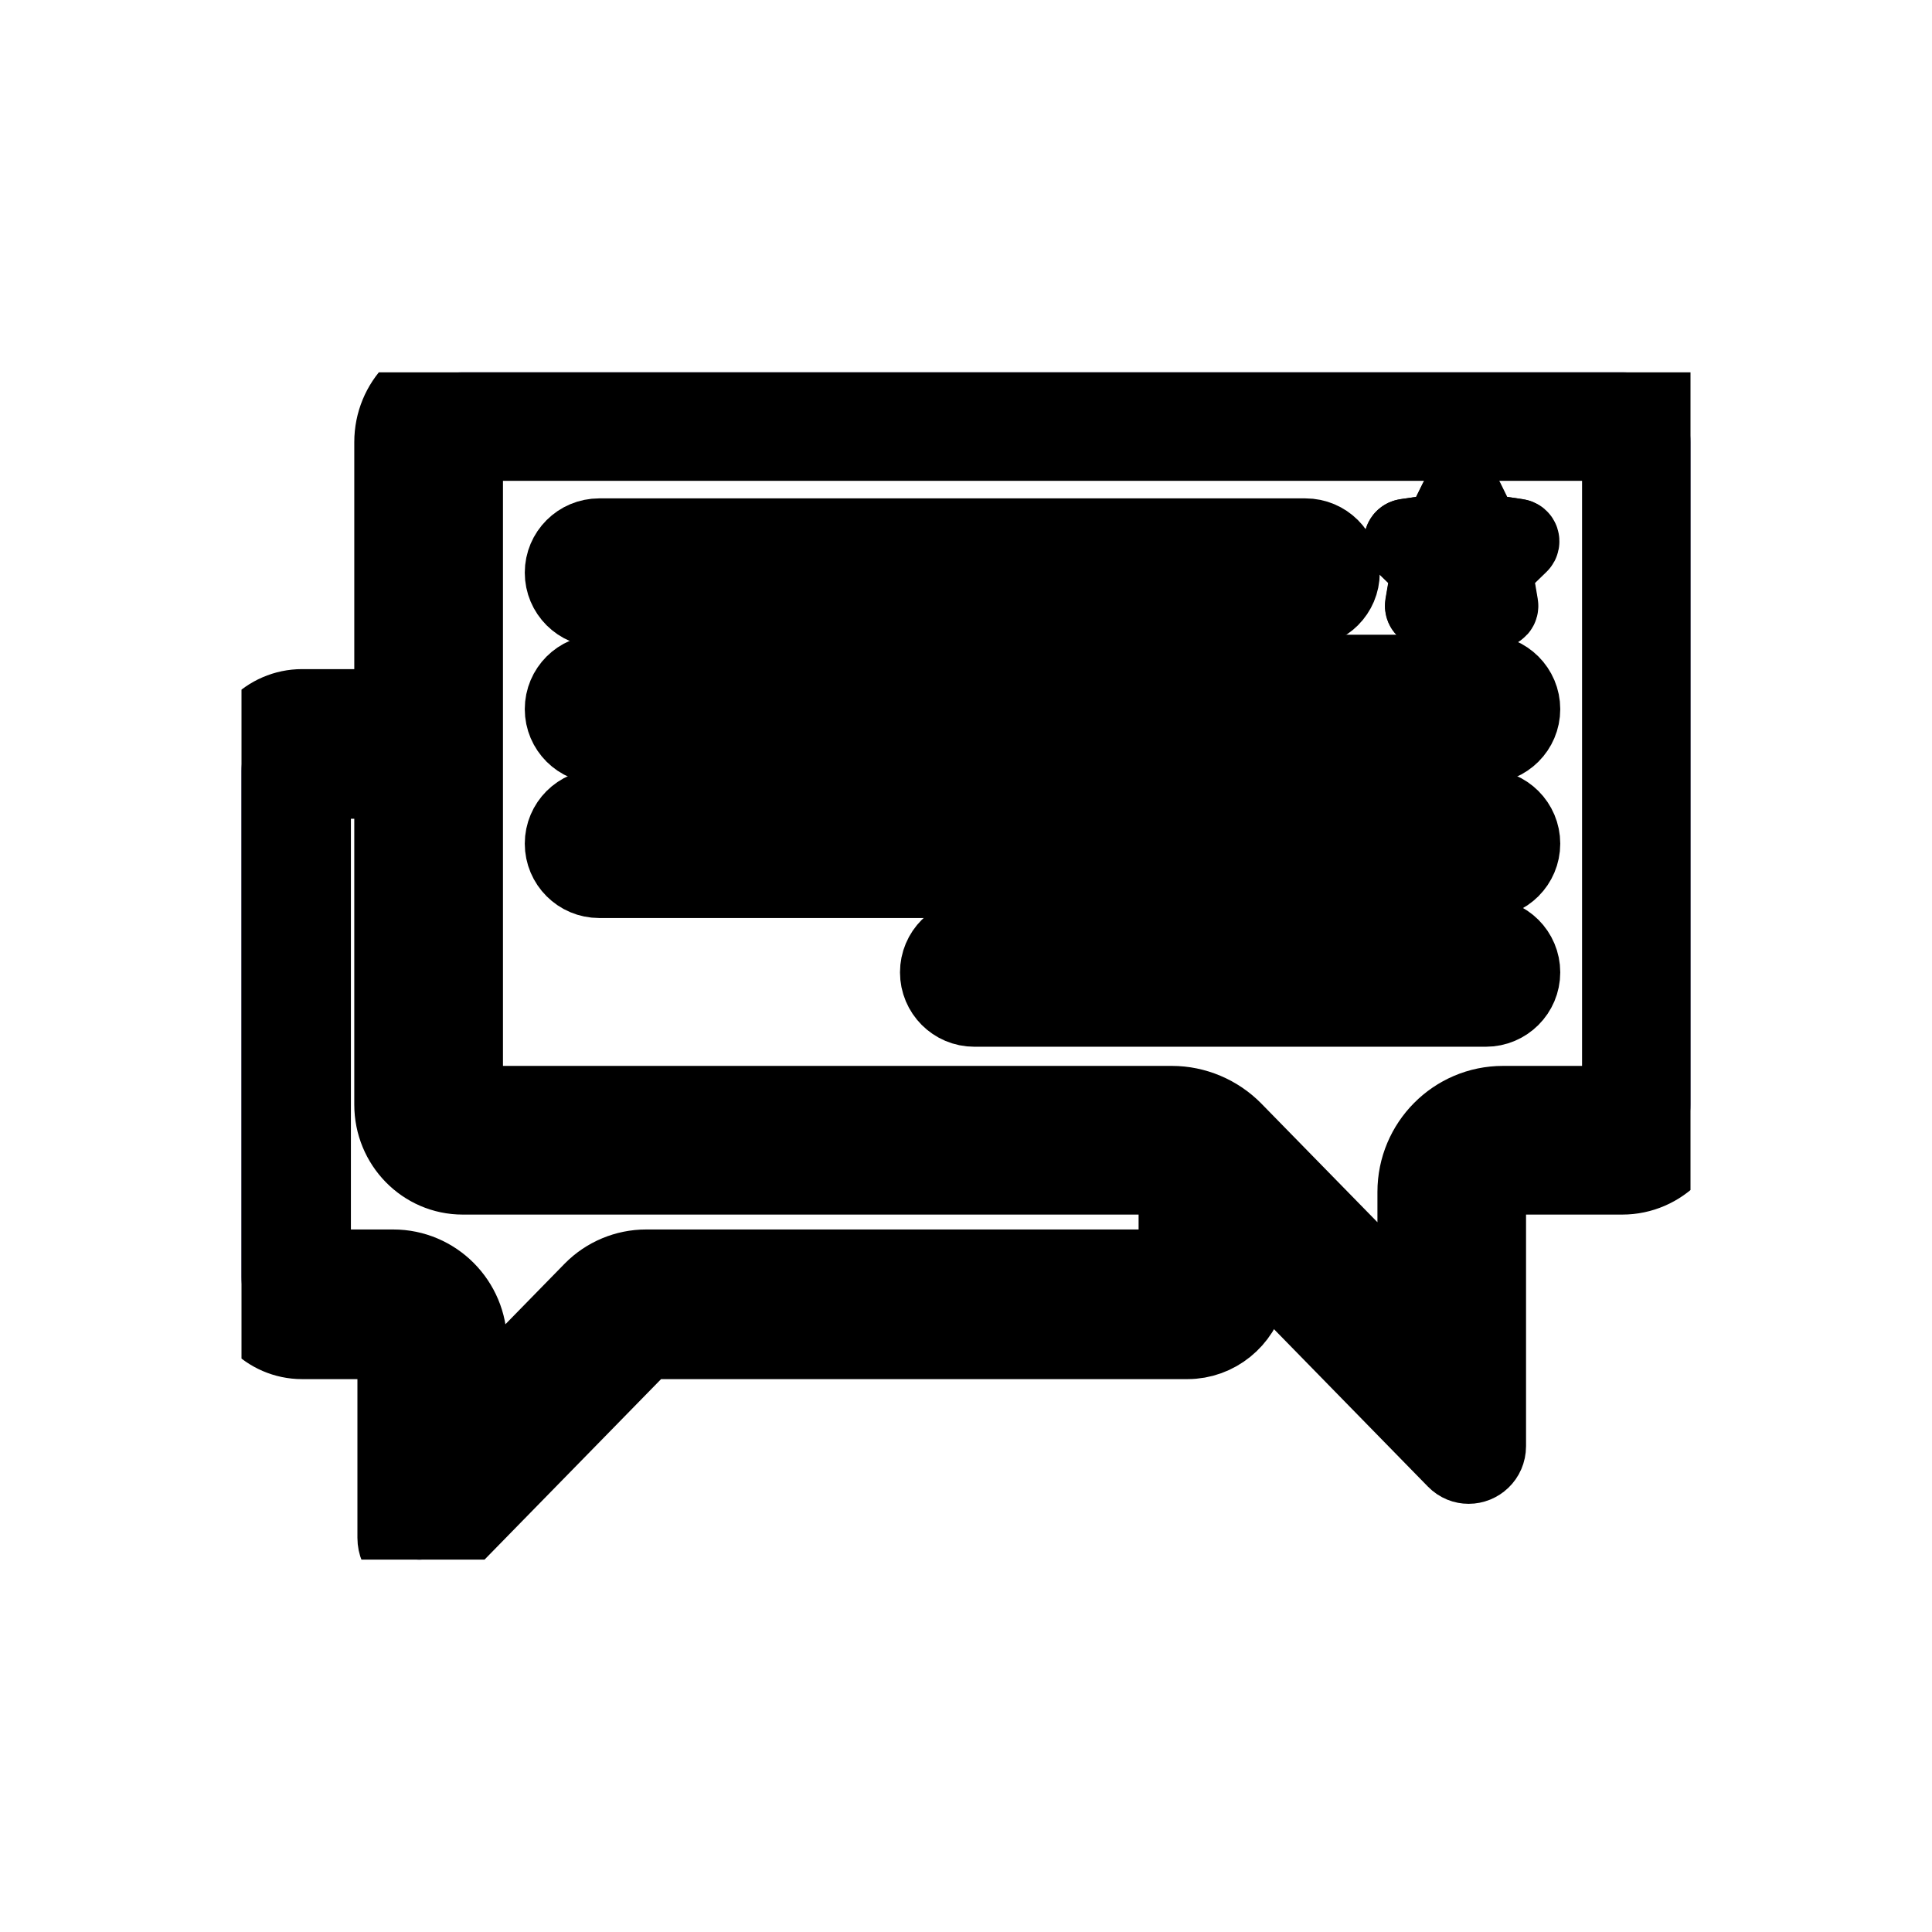 <svg width="24" height="24" viewBox="0 0 24 24" fill="none" stroke="currentColor" xmlns="http://www.w3.org/2000/svg">
<g clip-path="url(#clip0_154_1417)">
<path d="M18.181 6.215L18.378 6.615C18.382 6.624 18.39 6.63 18.399 6.631L18.84 6.696C18.864 6.699 18.873 6.729 18.856 6.745L18.537 7.056C18.53 7.062 18.527 7.072 18.528 7.081L18.603 7.521C18.607 7.544 18.583 7.562 18.562 7.552L18.167 7.344C18.158 7.34 18.149 7.34 18.14 7.344L17.745 7.552C17.724 7.562 17.7 7.545 17.704 7.521L17.779 7.081C17.781 7.072 17.778 7.062 17.771 7.056L17.451 6.745C17.434 6.728 17.444 6.699 17.467 6.696L17.908 6.631C17.918 6.63 17.925 6.624 17.93 6.615L18.127 6.215C18.137 6.194 18.168 6.194 18.178 6.215H18.181Z" fill="#241B5E"/>
<path d="M18.155 6.199C18.144 6.199 18.135 6.204 18.13 6.215L17.933 6.615C17.928 6.624 17.92 6.63 17.911 6.631L17.47 6.696C17.446 6.699 17.437 6.729 17.454 6.745L17.774 7.056C17.78 7.062 17.783 7.072 17.782 7.081L17.707 7.521C17.704 7.54 17.719 7.555 17.736 7.555C17.74 7.555 17.744 7.555 17.749 7.552L18.144 7.344C18.144 7.344 18.153 7.341 18.158 7.341C18.163 7.341 18.168 7.342 18.172 7.344L18.567 7.552C18.567 7.552 18.576 7.555 18.581 7.555C18.598 7.555 18.613 7.54 18.609 7.521L18.534 7.081C18.532 7.072 18.535 7.062 18.543 7.056L18.863 6.745C18.88 6.728 18.87 6.699 18.847 6.696L18.405 6.631C18.395 6.63 18.388 6.624 18.384 6.615L18.187 6.215C18.181 6.204 18.171 6.199 18.161 6.199H18.155Z" fill="#241B5E"/>
<path d="M15.2 15.762L15.094 15.654L14.75 15.301L14.644 15.193V15.773H8.025C7.782 15.773 7.544 15.872 7.372 16.047L5.799 17.656V16.691C5.799 16.185 5.389 15.773 4.885 15.773H3.859V9.671H4.477V8.812H3.753C3.338 8.812 3 9.156 3 9.579V15.864C3 16.287 3.338 16.632 3.753 16.632H4.885C4.916 16.632 4.94 16.658 4.94 16.691V19.104C4.94 19.253 5.061 19.375 5.209 19.375C5.279 19.375 5.347 19.346 5.398 19.294L7.986 16.648C7.996 16.638 8.011 16.632 8.025 16.632H14.75C15.103 16.632 15.399 16.384 15.481 16.049L15.391 15.957L15.2 15.762Z" fill="#241B5E"/>
<path d="M16.216 7.538H7.443C7.209 7.538 7.019 7.348 7.019 7.114C7.019 6.88 7.209 6.691 7.443 6.691H16.216C16.45 6.691 16.64 6.88 16.64 7.114C16.64 7.348 16.45 7.538 16.216 7.538Z" fill="#241B5E"/>
<path d="M18.458 9.232H7.443C7.209 9.232 7.019 9.043 7.019 8.809C7.019 8.575 7.209 8.385 7.443 8.385H18.458C18.692 8.385 18.882 8.575 18.882 8.809C18.882 9.043 18.692 9.232 18.458 9.232Z" fill="#241B5E"/>
<path d="M18.458 10.904H7.443C7.209 10.904 7.019 10.714 7.019 10.48C7.019 10.246 7.209 10.056 7.443 10.056H18.458C18.692 10.056 18.882 10.246 18.882 10.48C18.882 10.714 18.692 10.904 18.458 10.904Z" fill="#241B5E"/>
<path d="M18.458 12.503H12.103C11.869 12.503 11.68 12.313 11.68 12.079C11.68 11.845 11.869 11.656 12.103 11.656H18.458C18.692 11.656 18.882 11.845 18.882 12.079C18.882 12.313 18.692 12.503 18.458 12.503Z" fill="#241B5E"/>
<path d="M20.147 5.473C20.147 5.473 20.153 5.481 20.153 5.492V13.722C20.153 13.733 20.149 13.738 20.147 13.741H18.67C18.086 13.741 17.611 14.219 17.611 14.806V16.409L15.313 14.06C15.115 13.858 14.84 13.741 14.558 13.741H5.754C5.754 13.741 5.748 13.733 5.748 13.722V5.492C5.748 5.481 5.752 5.476 5.754 5.473H20.147ZM20.153 4.625H5.748C5.28 4.625 4.901 5.013 4.901 5.492V13.722C4.901 14.201 5.28 14.588 5.748 14.588H14.557C14.613 14.588 14.667 14.612 14.707 14.652L18.096 18.118C18.139 18.162 18.192 18.181 18.244 18.181C18.353 18.181 18.457 18.094 18.457 17.964V14.805C18.457 14.685 18.552 14.588 18.669 14.588H20.152C20.62 14.588 20.999 14.2 20.999 13.721V5.492C20.999 5.013 20.62 4.625 20.152 4.625H20.153Z" fill="#241B5E"/>
</g>
<defs>
<clipPath id="clip0_154_1417">
<rect width="18" height="14.749" fill="white" transform="translate(3 4.625)"/>
</clipPath>
</defs>
</svg>

